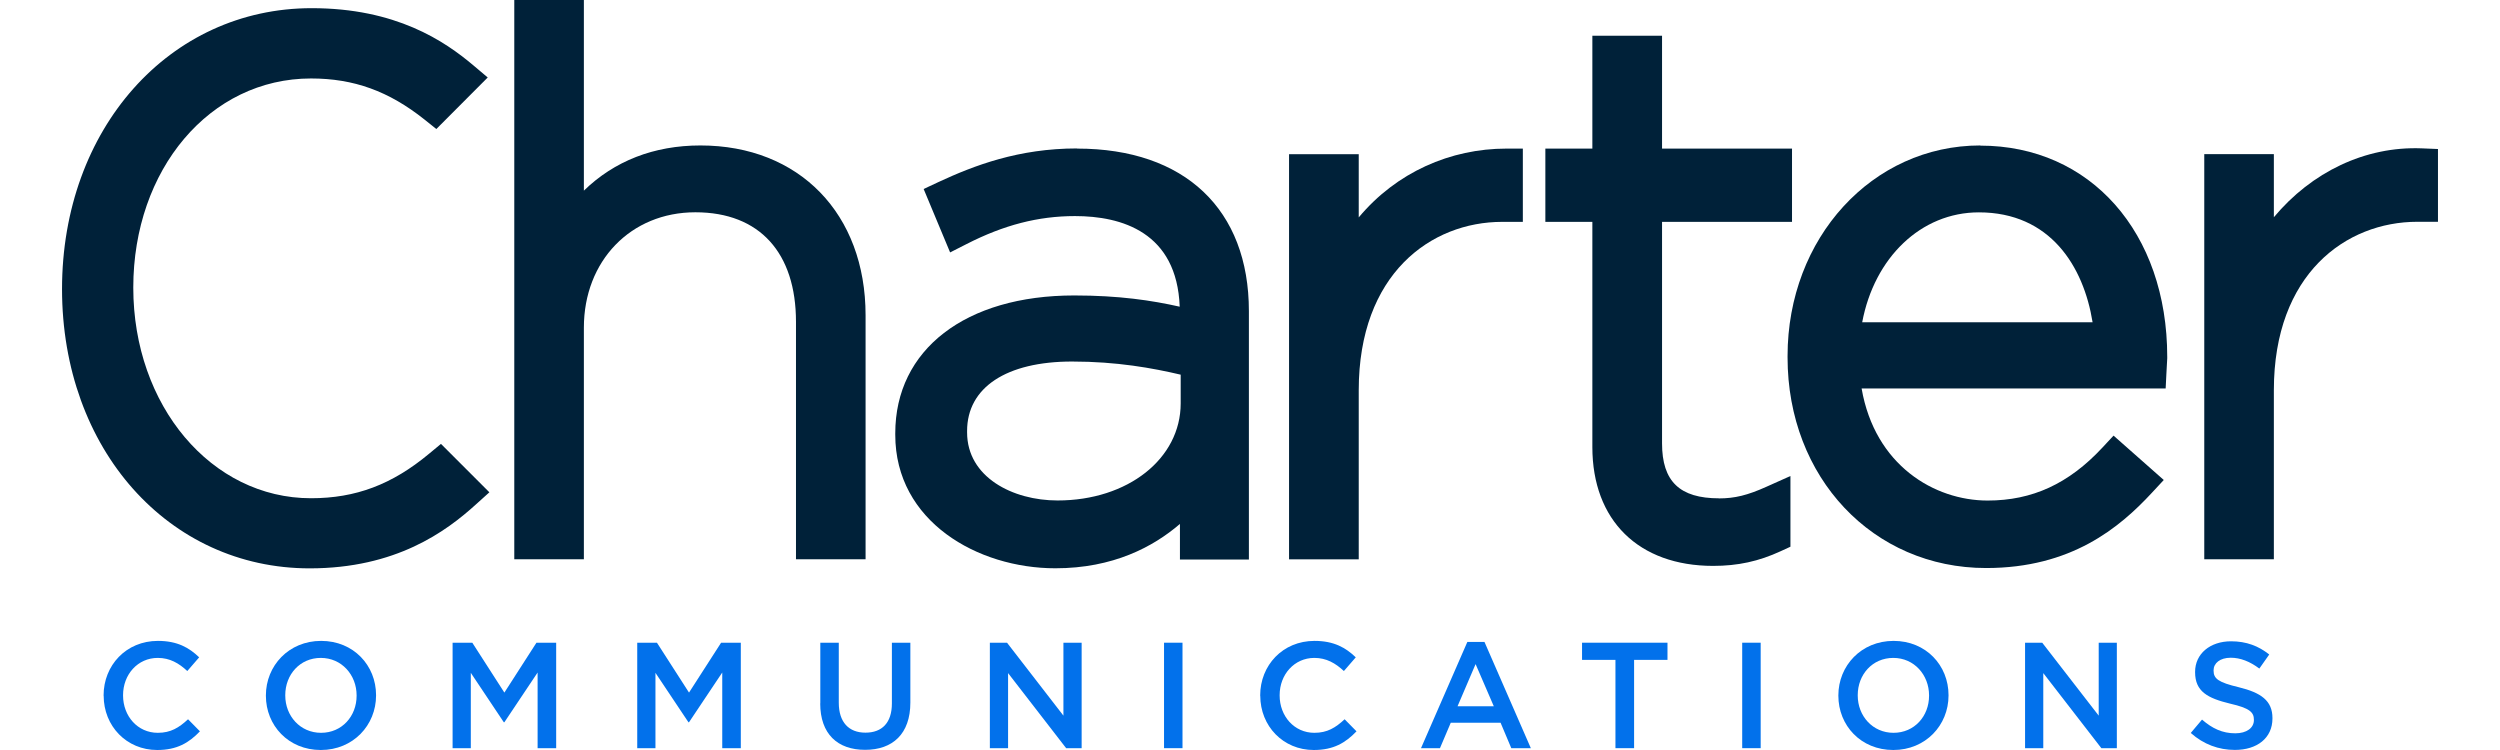 <svg width="160" height="48" viewBox="0 0 160 48" fill="none" xmlns="http://www.w3.org/2000/svg">
<path d="M6.63 44.527V44.506C6.63 42.587 8.066 41.017 10.108 41.017C11.348 41.017 12.103 41.45 12.747 42.069L11.987 42.946C11.449 42.444 10.868 42.106 10.098 42.106C8.815 42.106 7.876 43.168 7.876 44.49V44.511C7.876 45.833 8.81 46.9 10.098 46.9C10.926 46.9 11.454 46.572 12.035 46.033L12.795 46.805C12.093 47.54 11.322 48 10.061 48C8.097 48 6.635 46.467 6.635 44.527" fill="#0271EB"/>
<path d="M17.017 44.527V44.506C17.017 42.608 18.479 41.017 20.553 41.017C22.627 41.017 24.068 42.587 24.068 44.49V44.511C24.068 46.409 22.606 48 20.532 48C18.458 48 17.017 46.43 17.017 44.527ZM22.823 44.527V44.506C22.823 43.195 21.867 42.106 20.532 42.106C19.197 42.106 18.257 43.173 18.257 44.49V44.511C18.257 45.822 19.212 46.9 20.548 46.9C21.883 46.9 22.823 45.838 22.823 44.527Z" fill="#0271EB"/>
<path d="M32.243 46.224L30.132 43.062V47.883H28.966V41.133H30.227L32.28 44.326L34.333 41.133H35.595V47.883H34.407V43.041L32.28 46.224H32.243Z" fill="#0271EB"/>
<path d="M44.06 46.224L41.949 43.062V47.883H40.783V41.133H42.044L44.097 44.326L46.151 41.133H47.412V47.883H46.224V43.041L44.097 46.224H44.06Z" fill="#0271EB"/>
<path d="M52.5 45.018V41.133H53.682V44.971C53.682 46.224 54.326 46.89 55.387 46.89C56.447 46.89 57.081 46.261 57.081 45.018V41.133H58.263V44.96C58.263 46.974 57.128 47.989 55.365 47.989C53.603 47.989 52.494 46.974 52.494 45.018" fill="#0271EB"/>
<path d="M63.351 47.883V41.133H64.449L68.059 45.801V41.133H69.225V47.883H68.233L64.517 43.078V47.883H63.351Z" fill="#0271EB"/>
<path d="M75.68 41.133H74.498V47.883H75.68V41.133Z" fill="#0271EB"/>
<path d="M80.652 44.527V44.506C80.652 42.587 82.087 41.017 84.13 41.017C85.37 41.017 86.125 41.45 86.769 42.069L86.009 42.946C85.47 42.444 84.89 42.106 84.119 42.106C82.837 42.106 81.897 43.168 81.897 44.49V44.511C81.897 45.833 82.831 46.9 84.119 46.9C84.948 46.9 85.476 46.572 86.056 46.033L86.816 46.805C86.114 47.54 85.344 48 84.082 48C82.119 48 80.657 46.467 80.657 44.527" fill="#0271EB"/>
<path d="M93.91 41.085H95.007L97.974 47.884H96.723L96.037 46.255H92.849L92.157 47.884H90.944L93.91 41.085ZM95.604 45.203L94.438 42.502L93.282 45.203H95.604Z" fill="#0271EB"/>
<path d="M101.251 42.232V41.133H106.719V42.232H104.582V47.883H103.389V42.232H101.251Z" fill="#0271EB"/>
<path d="M112.683 41.133H111.501V47.883H112.683V41.133Z" fill="#0271EB"/>
<path d="M117.655 44.527V44.506C117.655 42.608 119.116 41.017 121.191 41.017C123.265 41.017 124.706 42.587 124.706 44.49V44.511C124.706 46.409 123.244 48 121.17 48C119.095 48 117.655 46.43 117.655 44.527ZM123.46 44.527V44.506C123.46 43.195 122.505 42.106 121.17 42.106C119.834 42.106 118.895 43.173 118.895 44.49V44.511C118.895 45.822 119.85 46.9 121.185 46.9C122.521 46.9 123.46 45.838 123.46 44.527Z" fill="#0271EB"/>
<path d="M129.604 47.883V41.133H130.702L134.317 45.801V41.133H135.478V47.883H134.486L130.77 43.078V47.883H129.604Z" fill="#0271EB"/>
<path d="M140.217 46.9L140.93 46.054C141.574 46.615 142.228 46.932 143.057 46.932C143.79 46.932 144.25 46.583 144.25 46.086V46.065C144.25 45.584 143.98 45.32 142.73 45.034C141.294 44.685 140.486 44.262 140.486 43.02V42.999C140.486 41.841 141.447 41.043 142.788 41.043C143.769 41.043 144.55 41.344 145.231 41.889L144.598 42.788C143.991 42.333 143.384 42.095 142.766 42.095C142.075 42.095 141.669 42.449 141.669 42.898V42.92C141.669 43.438 141.975 43.67 143.278 43.982C144.703 44.331 145.437 44.839 145.437 45.959V45.98C145.437 47.244 144.445 47.995 143.03 47.995C142.001 47.995 141.03 47.64 140.217 46.916" fill="#0271EB"/>
<path d="M27.456 29.043C25.092 31.01 22.764 31.887 19.904 31.887C13.528 31.887 8.53 25.967 8.53 18.407C8.53 10.848 13.423 5.022 19.904 5.022C22.643 5.022 24.881 5.831 27.166 7.649L27.926 8.257L31.214 4.959L30.306 4.192C28.443 2.617 25.34 0.523 19.946 0.523C10.836 0.523 3.97 8.252 3.97 18.497C3.97 28.742 10.784 36.375 19.819 36.375C25.324 36.375 28.533 34.034 30.47 32.273L31.32 31.507L28.222 28.409L27.456 29.043Z" fill="#002139"/>
<path d="M44.831 9.309C41.844 9.309 39.316 10.308 37.368 12.201V0H32.914V35.794H37.368V20.971C37.368 16.694 40.371 13.586 44.504 13.586C48.636 13.586 50.943 16.203 50.943 20.596V35.794H55.397V20.178C55.397 13.676 51.148 9.309 44.826 9.309" fill="#002139"/>
<path d="M68.935 9.5C65.193 9.5 62.348 10.588 60.063 11.651L59.113 12.095L60.807 16.155L61.857 15.621C64.243 14.4 66.449 13.829 68.798 13.829C71.785 13.829 75.321 14.86 75.501 19.628C73.717 19.226 71.616 18.909 68.75 18.909C61.789 18.909 57.297 22.372 57.297 27.732V27.827C57.297 33.373 62.575 36.37 67.542 36.37C71.236 36.37 73.806 35.001 75.516 33.531V35.81H79.929V19.914C79.929 13.401 75.823 9.51 68.94 9.51M61.894 27.584C61.894 24.798 64.407 23.138 68.613 23.138C71.474 23.138 73.769 23.556 75.564 23.979V25.813C75.564 29.36 72.176 32.03 67.684 32.03C64.808 32.03 61.894 30.534 61.894 27.674V27.584Z" fill="#002139"/>
<path d="M86.959 13.909V9.87H82.499V35.799H86.959V24.978C86.959 17.535 91.572 14.199 96.142 14.199H97.462V9.51H96.417C92.823 9.51 89.371 11.027 86.959 13.914" fill="#002139"/>
<path d="M110.023 31.893C107.5 31.893 106.371 30.809 106.371 28.377V14.199H114.689V9.51H106.371V2.289H101.911V9.51H98.903V14.199H101.911V28.61C101.911 33.304 104.872 36.217 109.643 36.217C111.221 36.217 112.556 35.926 113.955 35.281L114.588 34.99V30.465L113.052 31.152C111.844 31.697 111.021 31.898 110.012 31.898" fill="#002139"/>
<path d="M126.743 9.309C119.824 9.309 114.404 15.23 114.404 22.784V22.879C114.404 30.56 119.866 36.354 127.113 36.354C132.554 36.354 135.642 33.78 137.721 31.538L138.481 30.719L135.267 27.88L134.544 28.657C132.396 30.962 130.063 32.035 127.208 32.035C123.798 32.035 119.993 29.778 119.143 24.861H138.602L138.65 23.905L138.703 22.932V22.842C138.703 14.881 133.784 9.32 126.738 9.32M126.648 13.591C131.213 13.591 133.351 17.043 133.926 20.627H119.18C119.956 16.493 122.938 13.591 126.648 13.591Z" fill="#002139"/>
<path d="M154.985 9.494C151.37 9.352 147.934 11.017 145.527 13.903V9.864H141.073V35.794H145.527V24.973C145.527 17.53 150.14 14.194 154.71 14.194H156.03V9.537L154.985 9.494Z" fill="#002139"/>
</svg>
